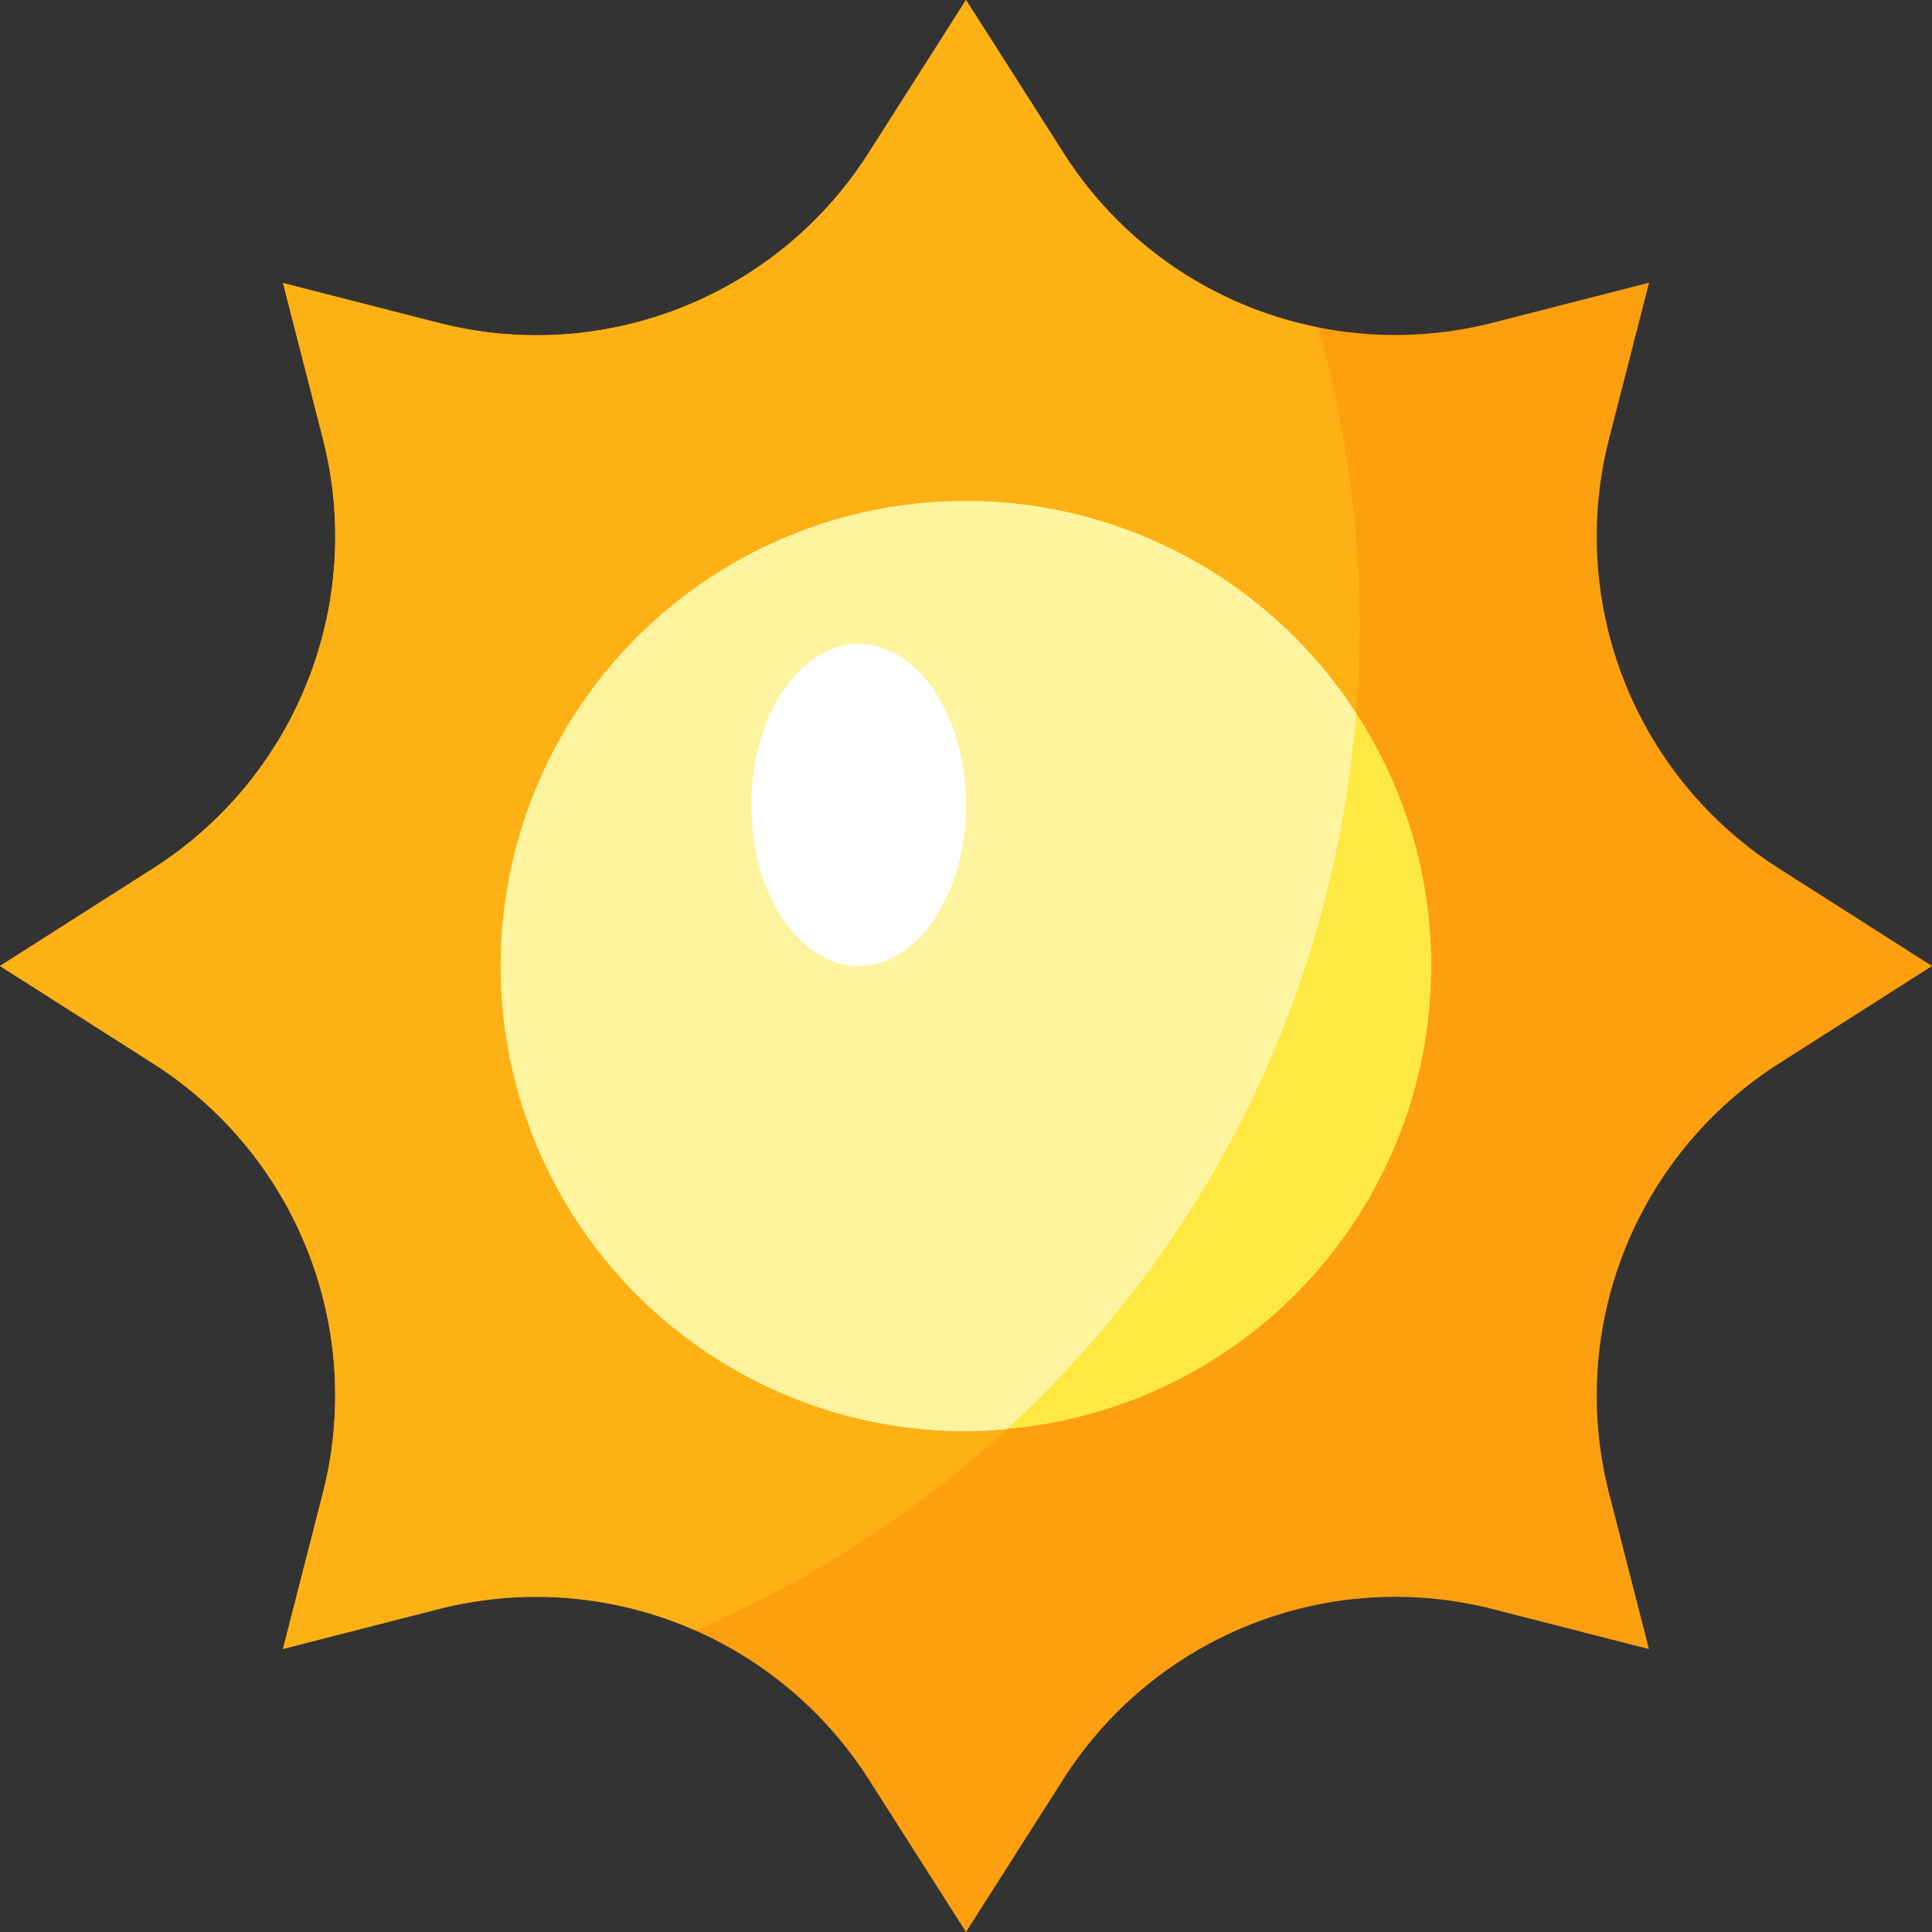 <svg xmlns="http://www.w3.org/2000/svg" xmlns:xlink="http://www.w3.org/1999/xlink" width="18" height="18" viewBox="0 0 18 18">
  <rect x="0" y="0" width="18" height="18" fill="#333333" stroke="none"/>
  <defs>
    <clipPath id="clip-path">
      <rect id="矩形_31576" data-name="矩形 31576" width="18" height="18" transform="translate(283 100)" fill="#fff" stroke="#707070" stroke-width="1"/>
    </clipPath>
  </defs>
  <g id="icon_results_sun3" transform="translate(-283 -100)" clip-path="url(#clip-path)">
    <g id="组_13643" data-name="组 13643" transform="translate(278 95)">
      <path id="路径_161198" data-name="路径 161198" d="M23,14l-1.423.907a3.667,3.667,0,0,0-1.587,4l.373,1.457-1.457-.373a3.667,3.667,0,0,0-4,1.587L14,23l-.907-1.423a3.676,3.676,0,0,0-4-1.587l-1.457.373.373-1.457a3.667,3.667,0,0,0-1.587-4L5,14l1.423-.907a3.667,3.667,0,0,0,1.587-4L7.637,7.637l1.457.373a3.667,3.667,0,0,0,4-1.587L14,5l.907,1.423A3.653,3.653,0,0,0,17.28,8.05v0a3.68,3.68,0,0,0,1.627-.043l1.457-.373L19.99,9.093a3.667,3.667,0,0,0,1.587,4Z" fill="#fd9f0f"/>
      <path id="路径_161199" data-name="路径 161199" d="M17.667,10.833a10.167,10.167,0,0,1-6.189,9.356,3.665,3.665,0,0,0-2.384-.2l-1.457.373.373-1.457a3.667,3.667,0,0,0-1.587-4L5,14l1.423-.907a3.667,3.667,0,0,0,1.587-4L7.637,7.637l1.457.373a3.667,3.667,0,0,0,4-1.587L14,5l.907,1.423A3.653,3.653,0,0,0,17.28,8.05v0a10.073,10.073,0,0,1,.387,2.78Z" fill="#fdb115"/>
      <path id="路径_161200" data-name="路径 161200" d="M27.66,23.332a4.327,4.327,0,0,1-3.953,4.313,3.627,3.627,0,0,1-.38.02,4.333,4.333,0,1,1,3.633-6.69A4.286,4.286,0,0,1,27.66,23.332Z" transform="translate(-9.326 -9.332)" fill="#fde941"/>
      <path id="路径_161201" data-name="路径 161201" d="M26.96,20.976a10.108,10.108,0,0,1-3.253,6.67,3.627,3.627,0,0,1-.38.02,4.333,4.333,0,1,1,3.633-6.69Z" transform="translate(-9.326 -9.332)" fill="#fef4a0"/>
      <ellipse id="椭圆_3058" data-name="椭圆 3058" cx="1" cy="1.5" rx="1" ry="1.5" transform="translate(12 11)" fill="#fff"/>
    </g>
  </g>
</svg>
